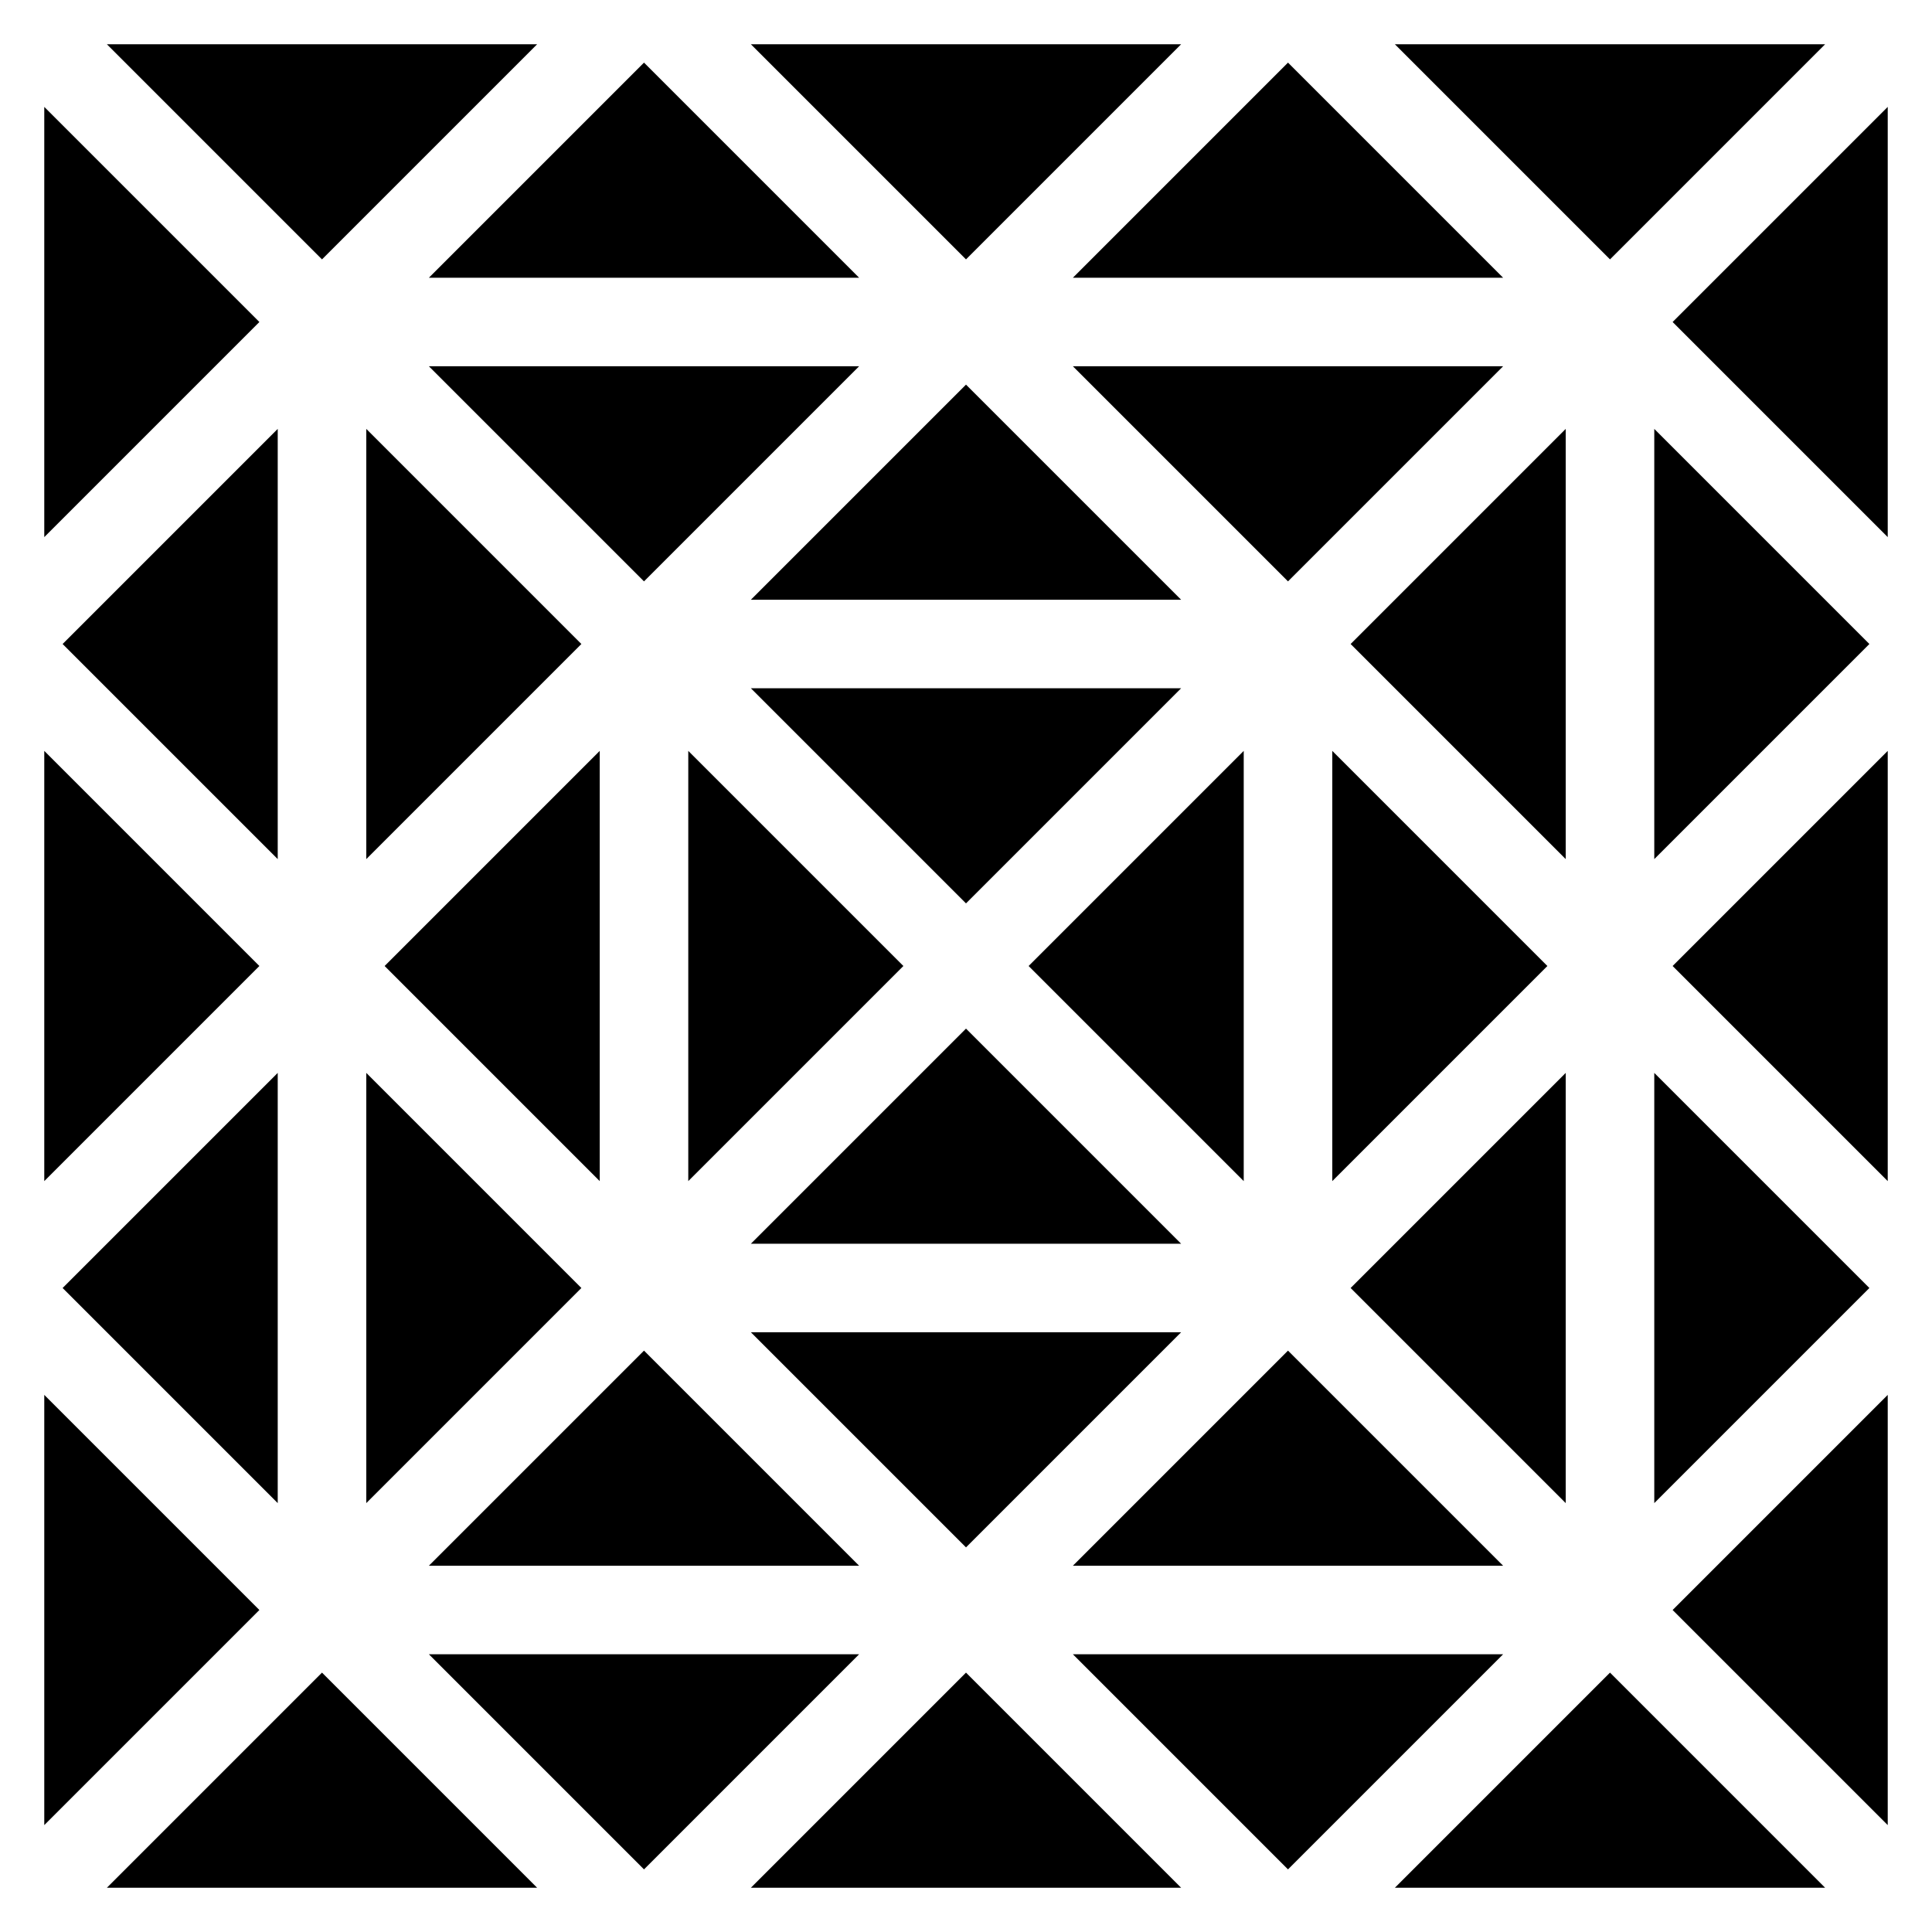 <?xml version="1.0" encoding="UTF-8"?>
<svg xmlns="http://www.w3.org/2000/svg" xmlns:xlink="http://www.w3.org/1999/xlink" width="500px" height="500px" viewBox="0 0 500 500" version="1.1">
<g id="surface1">
<path style=" stroke:none;fill-rule:nonzero;fill:rgb(0%,0%,0%);fill-opacity:1;" d="M 360.996 488.543 L 472.336 488.543 L 416.668 432.871 Z M 360.996 488.543 "/>
<path style=" stroke:none;fill-rule:nonzero;fill:rgb(0%,0%,0%);fill-opacity:1;" d="M 194.328 488.543 L 305.672 488.543 L 250 432.871 Z M 194.328 488.543 "/>
<path style=" stroke:none;fill-rule:nonzero;fill:rgb(0%,0%,0%);fill-opacity:1;" d="M 27.664 488.543 L 139.004 488.543 L 83.332 432.871 Z M 27.664 488.543 "/>
<path style=" stroke:none;fill-rule:nonzero;fill:rgb(0%,0%,0%);fill-opacity:1;" d="M 277.664 428.125 L 333.332 483.797 L 389.004 428.125 Z M 277.664 428.125 "/>
<path style=" stroke:none;fill-rule:nonzero;fill:rgb(0%,0%,0%);fill-opacity:1;" d="M 110.996 428.125 L 166.668 483.797 L 222.336 428.125 Z M 110.996 428.125 "/>
<path style=" stroke:none;fill-rule:nonzero;fill:rgb(0%,0%,0%);fill-opacity:1;" d="M 432.871 416.668 L 488.543 472.336 L 488.543 360.996 Z M 432.871 416.668 "/>
<path style=" stroke:none;fill-rule:nonzero;fill:rgb(0%,0%,0%);fill-opacity:1;" d="M 11.457 360.996 L 11.457 472.336 L 67.129 416.668 Z M 11.457 360.996 "/>
<path style=" stroke:none;fill-rule:nonzero;fill:rgb(0%,0%,0%);fill-opacity:1;" d="M 277.664 405.207 L 389.004 405.207 L 333.332 349.539 Z M 277.664 405.207 "/>
<path style=" stroke:none;fill-rule:nonzero;fill:rgb(0%,0%,0%);fill-opacity:1;" d="M 110.996 405.207 L 222.336 405.207 L 166.668 349.539 Z M 110.996 405.207 "/>
<path style=" stroke:none;fill-rule:nonzero;fill:rgb(0%,0%,0%);fill-opacity:1;" d="M 194.328 344.793 L 250 400.461 L 305.672 344.793 Z M 194.328 344.793 "/>
<path style=" stroke:none;fill-rule:nonzero;fill:rgb(0%,0%,0%);fill-opacity:1;" d="M 428.125 277.664 L 428.125 389.004 L 483.797 333.332 Z M 428.125 277.664 "/>
<path style=" stroke:none;fill-rule:nonzero;fill:rgb(0%,0%,0%);fill-opacity:1;" d="M 349.539 333.332 L 405.207 389.004 L 405.207 277.664 Z M 349.539 333.332 "/>
<path style=" stroke:none;fill-rule:nonzero;fill:rgb(0%,0%,0%);fill-opacity:1;" d="M 94.793 277.664 L 94.793 389.004 L 150.461 333.332 Z M 94.793 277.664 "/>
<path style=" stroke:none;fill-rule:nonzero;fill:rgb(0%,0%,0%);fill-opacity:1;" d="M 16.203 333.332 L 71.875 389.004 L 71.875 277.664 Z M 16.203 333.332 "/>
<path style=" stroke:none;fill-rule:nonzero;fill:rgb(0%,0%,0%);fill-opacity:1;" d="M 194.328 321.875 L 305.672 321.875 L 250 266.203 Z M 194.328 321.875 "/>
<path style=" stroke:none;fill-rule:nonzero;fill:rgb(0%,0%,0%);fill-opacity:1;" d="M 432.871 250 L 488.543 305.672 L 488.543 194.328 Z M 432.871 250 "/>
<path style=" stroke:none;fill-rule:nonzero;fill:rgb(0%,0%,0%);fill-opacity:1;" d="M 344.793 194.328 L 344.793 305.672 L 400.461 250 Z M 344.793 194.328 "/>
<path style=" stroke:none;fill-rule:nonzero;fill:rgb(0%,0%,0%);fill-opacity:1;" d="M 266.203 250 L 321.875 305.672 L 321.875 194.328 Z M 266.203 250 "/>
<path style=" stroke:none;fill-rule:nonzero;fill:rgb(0%,0%,0%);fill-opacity:1;" d="M 178.125 194.328 L 178.125 305.672 L 233.797 250 Z M 178.125 194.328 "/>
<path style=" stroke:none;fill-rule:nonzero;fill:rgb(0%,0%,0%);fill-opacity:1;" d="M 99.539 250 L 155.207 305.672 L 155.207 194.328 Z M 99.539 250 "/>
<path style=" stroke:none;fill-rule:nonzero;fill:rgb(0%,0%,0%);fill-opacity:1;" d="M 11.457 194.328 L 11.457 305.672 L 67.129 250 Z M 11.457 194.328 "/>
<path style=" stroke:none;fill-rule:nonzero;fill:rgb(0%,0%,0%);fill-opacity:1;" d="M 194.328 178.125 L 250 233.797 L 305.672 178.125 Z M 194.328 178.125 "/>
<path style=" stroke:none;fill-rule:nonzero;fill:rgb(0%,0%,0%);fill-opacity:1;" d="M 428.125 110.996 L 428.125 222.336 L 483.797 166.668 Z M 428.125 110.996 "/>
<path style=" stroke:none;fill-rule:nonzero;fill:rgb(0%,0%,0%);fill-opacity:1;" d="M 349.539 166.668 L 405.207 222.336 L 405.207 110.996 Z M 349.539 166.668 "/>
<path style=" stroke:none;fill-rule:nonzero;fill:rgb(0%,0%,0%);fill-opacity:1;" d="M 94.793 110.996 L 94.793 222.336 L 150.461 166.668 Z M 94.793 110.996 "/>
<path style=" stroke:none;fill-rule:nonzero;fill:rgb(0%,0%,0%);fill-opacity:1;" d="M 16.203 166.668 L 71.875 222.336 L 71.875 110.996 Z M 16.203 166.668 "/>
<path style=" stroke:none;fill-rule:nonzero;fill:rgb(0%,0%,0%);fill-opacity:1;" d="M 194.328 155.207 L 305.672 155.207 L 250 99.539 Z M 194.328 155.207 "/>
<path style=" stroke:none;fill-rule:nonzero;fill:rgb(0%,0%,0%);fill-opacity:1;" d="M 277.664 94.793 L 333.332 150.461 L 389.004 94.793 Z M 277.664 94.793 "/>
<path style=" stroke:none;fill-rule:nonzero;fill:rgb(0%,0%,0%);fill-opacity:1;" d="M 110.996 94.793 L 166.668 150.461 L 222.336 94.793 Z M 110.996 94.793 "/>
<path style=" stroke:none;fill-rule:nonzero;fill:rgb(0%,0%,0%);fill-opacity:1;" d="M 432.871 83.332 L 488.543 139.004 L 488.543 27.664 Z M 432.871 83.332 "/>
<path style=" stroke:none;fill-rule:nonzero;fill:rgb(0%,0%,0%);fill-opacity:1;" d="M 11.457 27.664 L 11.457 139.004 L 67.129 83.332 Z M 11.457 27.664 "/>
<path style=" stroke:none;fill-rule:nonzero;fill:rgb(0%,0%,0%);fill-opacity:1;" d="M 277.664 71.875 L 389.004 71.875 L 333.332 16.203 Z M 277.664 71.875 "/>
<path style=" stroke:none;fill-rule:nonzero;fill:rgb(0%,0%,0%);fill-opacity:1;" d="M 110.996 71.875 L 222.336 71.875 L 166.668 16.203 Z M 110.996 71.875 "/>
<path style=" stroke:none;fill-rule:nonzero;fill:rgb(0%,0%,0%);fill-opacity:1;" d="M 360.996 11.457 L 416.668 67.129 L 472.336 11.457 Z M 360.996 11.457 "/>
<path style=" stroke:none;fill-rule:nonzero;fill:rgb(0%,0%,0%);fill-opacity:1;" d="M 194.328 11.457 L 250 67.129 L 305.672 11.457 Z M 194.328 11.457 "/>
<path style=" stroke:none;fill-rule:nonzero;fill:rgb(0%,0%,0%);fill-opacity:1;" d="M 27.664 11.457 L 83.332 67.129 L 139.004 11.457 Z M 27.664 11.457 "/>
</g>
</svg>
